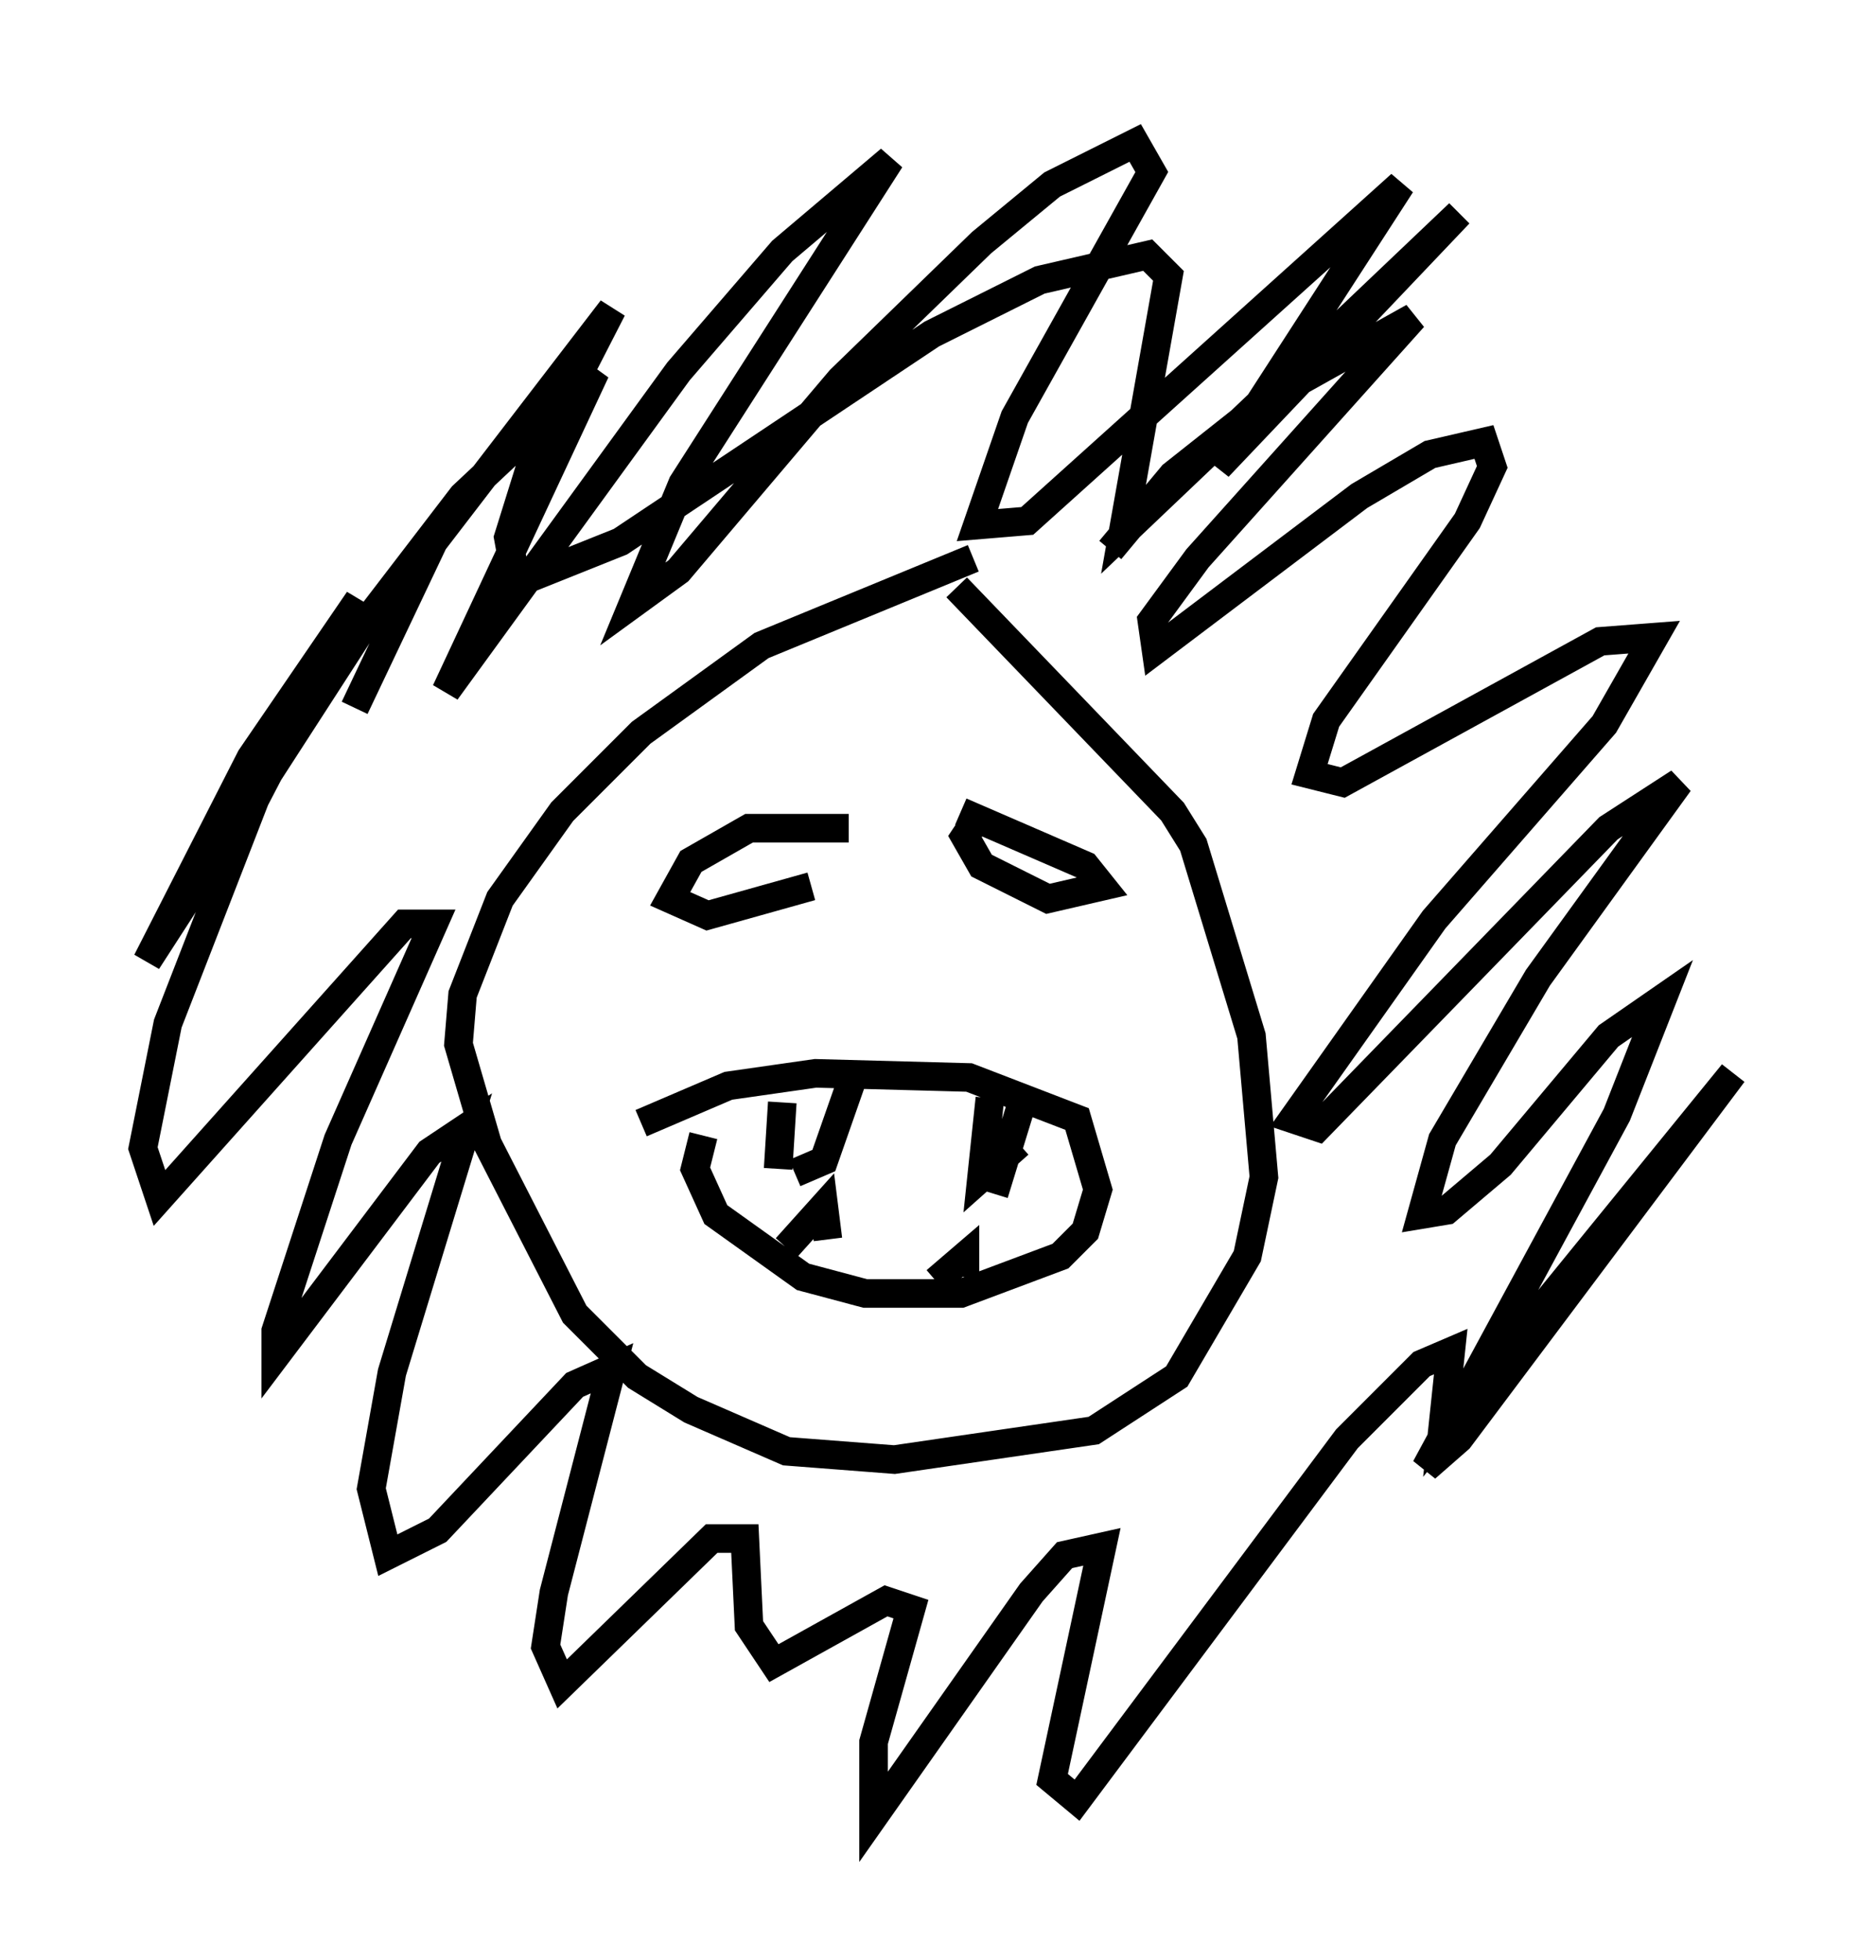 <?xml version="1.0" encoding="utf-8" ?>
<svg baseProfile="full" height="68.536" version="1.1" width="65.631" xmlns="http://www.w3.org/2000/svg" xmlns:ev="http://www.w3.org/2001/xml-events" xmlns:xlink="http://www.w3.org/1999/xlink"><defs /><rect fill="white" height="68.536" width="65.631" x="0" y="0" /><path d="M36.665, 19.089 m-2.615, 0.436 l-7.408, 3.05 -4.212, 3.05 l-2.76, 2.76 -2.179, 3.05 l-1.307, 3.341 -0.145, 1.743 l1.017, 3.486 3.05, 5.955 l2.179, 2.179 1.888, 1.162 l3.341, 1.453 3.777, 0.291 l6.972, -1.017 2.905, -1.888 l2.469, -4.212 0.581, -2.76 l-0.436, -4.939 -2.034, -6.682 l-0.726, -1.162 -7.553, -7.844 m5.374, -1.307 l2.179, -2.615 3.486, -2.76 l4.939, -2.76 -7.553, 8.425 l-1.598, 2.179 0.145, 1.017 l7.117, -5.374 2.469, -1.453 l1.888, -0.436 0.291, 0.872 l-0.872, 1.888 -4.939, 6.972 l-0.581, 1.888 1.162, 0.291 l9.006, -4.939 1.888, -0.145 l-1.743, 3.05 -5.955, 6.827 l-4.939, 6.972 0.872, 0.291 l10.168, -10.458 2.469, -1.598 l-4.939, 6.827 -3.341, 5.665 l-0.726, 2.615 0.872, -0.145 l1.888, -1.598 3.777, -4.503 l1.888, -1.307 -1.598, 4.067 l-6.682, 12.346 1.162, -1.017 l9.587, -12.782 -10.168, 12.492 l0.291, -2.76 -1.017, 0.436 l-2.615, 2.615 -9.441, 12.637 l-0.872, -0.726 1.743, -8.134 l-1.307, 0.291 -1.162, 1.307 l-5.52, 7.844 0.0, -2.615 l1.307, -4.648 -0.872, -0.291 l-3.922, 2.179 -0.872, -1.307 l-0.145, -3.05 -1.162, 0.0 l-5.229, 5.084 -0.581, -1.307 l0.291, -1.888 2.034, -7.844 l-1.307, 0.581 -4.793, 5.084 l-1.743, 0.872 -0.581, -2.324 l0.726, -4.067 2.615, -8.57 l-1.307, 0.872 -5.374, 7.117 l0.0, -0.872 2.179, -6.682 l3.341, -7.553 -1.017, 0.0 l-8.57, 9.587 -0.581, -1.743 l0.872, -4.358 3.05, -7.844 l3.631, -6.972 -3.777, 5.52 l-3.631, 7.117 7.698, -11.911 l3.341, -4.358 4.648, -4.358 l-5.229, 11.184 8.134, -11.184 l3.631, -4.212 3.777, -3.196 l-7.263, 11.33 -1.743, 4.212 l1.598, -1.162 5.665, -6.682 l4.939, -4.793 2.469, -2.034 l2.905, -1.453 0.581, 1.017 l-4.793, 8.57 -1.307, 3.777 l1.743, -0.145 13.073, -11.765 l-6.391, 9.877 8.425, -8.86 l-11.765, 11.184 1.598, -9.006 l-0.726, -0.726 -3.777, 0.872 l-3.777, 1.888 -10.894, 7.263 l-3.631, 1.453 -0.291, -1.598 l0.726, -2.324 2.905, -5.665 l-6.246, 8.134 -2.76, 5.81 m12.201, 14.961 l-0.291, 1.162 0.726, 1.598 l3.05, 2.179 2.179, 0.581 l3.341, 0.0 3.486, -1.307 l0.872, -0.872 0.436, -1.453 l-0.726, -2.469 -3.777, -1.453 l-5.374, -0.145 -3.05, 0.436 l-3.05, 1.307 m13.508, -1.307 l-1.162, 3.777 m-7.408, -3.196 l-0.145, 2.324 m0.581, 0.145 l1.017, -0.436 1.017, -2.905 m4.793, 0.726 l-0.291, 2.76 1.307, -1.162 m-4.067, 4.648 l0.0, 0.0 m1.162, 0.145 l1.017, -0.872 0.0, 0.726 m-6.246, -1.017 l1.307, -1.453 0.145, 1.162 m4.648, -14.961 l4.358, 1.888 0.581, 0.726 l-1.888, 0.436 -2.324, -1.162 l-0.581, -1.017 0.291, -0.436 m-4.358, 0.145 l-3.486, 0.0 -2.034, 1.162 l-0.726, 1.307 1.307, 0.581 l3.631, -1.017 " fill="none" stroke="black" stroke-width="1" /></svg>